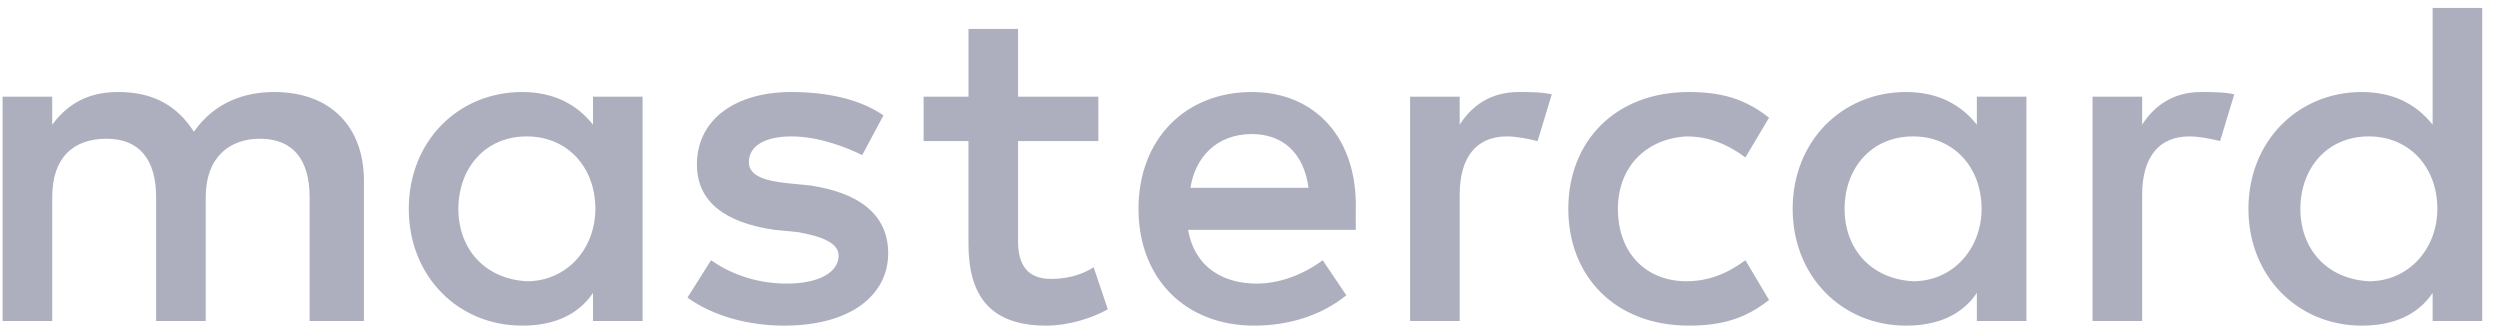 <svg width="181" height="24" viewBox="0 0 181 24" fill="none" xmlns="http://www.w3.org/2000/svg">
<path d="M26.349 23.238V13.089C26.349 9.198 23.955 6.662 19.851 6.662C17.799 6.662 15.577 7.338 14.038 9.537C12.841 7.677 11.132 6.662 8.567 6.662C6.857 6.662 5.148 7.169 3.78 9.03V7H0.189V23.238H3.78V14.273C3.78 11.398 5.319 10.044 7.713 10.044C10.105 10.044 11.303 11.567 11.303 14.273V23.238H14.894V14.273C14.894 11.398 16.602 10.044 18.825 10.044C21.219 10.044 22.416 11.567 22.416 14.273V23.238H26.349ZM79.521 7H73.708V2.095H70.118V7H66.869V10.213H70.117V17.656C70.117 21.378 71.656 23.576 75.76 23.576C77.299 23.576 79.008 23.069 80.206 22.393L79.179 19.348C78.153 20.024 76.957 20.194 76.102 20.194C74.392 20.194 73.708 19.179 73.708 17.487V10.213H79.521V7ZM109.955 6.661C107.903 6.661 106.536 7.677 105.681 9.03V7H102.09V23.238H105.681V14.104C105.681 11.398 106.877 9.876 109.1 9.876C109.783 9.876 110.639 10.045 111.322 10.214L112.348 6.831C111.664 6.662 110.639 6.662 109.955 6.662V6.661ZM63.963 8.353C62.252 7.169 59.859 6.662 57.294 6.662C53.191 6.662 50.456 8.691 50.456 11.905C50.456 14.612 52.508 16.134 56.098 16.642L57.808 16.811C59.688 17.148 60.714 17.656 60.714 18.502C60.714 19.686 59.347 20.532 56.952 20.532C54.559 20.532 52.678 19.686 51.481 18.841L49.772 21.547C51.652 22.9 54.217 23.576 56.781 23.576C61.569 23.576 64.305 21.378 64.305 18.333C64.305 15.457 62.082 13.935 58.662 13.428L56.952 13.258C55.413 13.089 54.217 12.751 54.217 11.736C54.217 10.552 55.413 9.876 57.294 9.876C59.347 9.876 61.398 10.721 62.424 11.229L63.963 8.353ZM159.367 6.662C157.314 6.662 155.947 7.677 155.092 9.03V7H151.501V23.238H155.092V14.104C155.092 11.398 156.289 9.876 158.511 9.876C159.195 9.876 160.05 10.045 160.734 10.214L161.76 6.831C161.076 6.662 160.05 6.662 159.367 6.662ZM113.545 15.119C113.545 20.024 116.964 23.576 122.265 23.576C124.658 23.576 126.368 23.069 128.078 21.716L126.368 18.841C125 19.855 123.633 20.362 122.094 20.362C119.187 20.362 117.136 18.333 117.136 15.119C117.136 12.075 119.187 10.044 122.094 9.876C123.633 9.876 125 10.383 126.368 11.398L128.078 8.523C126.368 7.169 124.658 6.662 122.265 6.662C116.964 6.662 113.545 10.214 113.545 15.119ZM146.714 15.119V7H143.124V9.03C141.927 7.508 140.217 6.662 137.995 6.662C133.378 6.662 129.788 10.214 129.788 15.119C129.788 20.024 133.378 23.576 137.995 23.576C140.388 23.576 142.098 22.731 143.124 21.208V23.238H146.714V15.119ZM133.549 15.119C133.549 12.243 135.43 9.876 138.507 9.876C141.414 9.876 143.466 12.075 143.466 15.119C143.466 17.995 141.414 20.362 138.507 20.362C135.43 20.193 133.549 17.995 133.549 15.119ZM90.635 6.662C85.847 6.662 82.427 10.044 82.427 15.119C82.427 20.194 85.847 23.576 90.805 23.576C93.199 23.576 95.593 22.9 97.474 21.378L95.763 18.841C94.396 19.855 92.686 20.532 90.977 20.532C88.754 20.532 86.531 19.517 86.018 16.641H98.158V15.289C98.329 10.044 95.251 6.662 90.634 6.662H90.635ZM90.635 9.706C92.857 9.706 94.397 11.06 94.738 13.597H86.189C86.531 11.398 88.07 9.706 90.635 9.706ZM179.712 15.119V0.572H176.122V9.03C174.925 7.508 173.215 6.662 170.992 6.662C166.376 6.662 162.786 10.214 162.786 15.119C162.786 20.024 166.376 23.576 170.992 23.576C173.387 23.576 175.096 22.731 176.122 21.208V23.238H179.712V15.119ZM166.548 15.119C166.548 12.243 168.428 9.876 171.506 9.876C174.412 9.876 176.464 12.075 176.464 15.119C176.464 17.995 174.412 20.362 171.506 20.362C168.428 20.193 166.548 17.995 166.548 15.119ZM46.523 15.119V7H42.933V9.03C41.736 7.508 40.026 6.662 37.803 6.662C33.187 6.662 29.596 10.214 29.596 15.119C29.596 20.024 33.187 23.576 37.803 23.576C40.197 23.576 41.907 22.731 42.933 21.208V23.238H46.523V15.119ZM33.187 15.119C33.187 12.243 35.068 9.876 38.145 9.876C41.052 9.876 43.104 12.075 43.104 15.119C43.104 17.995 41.052 20.362 38.145 20.362C35.068 20.193 33.187 17.995 33.187 15.119Z" fill="#ADAFBF"/>
</svg>
